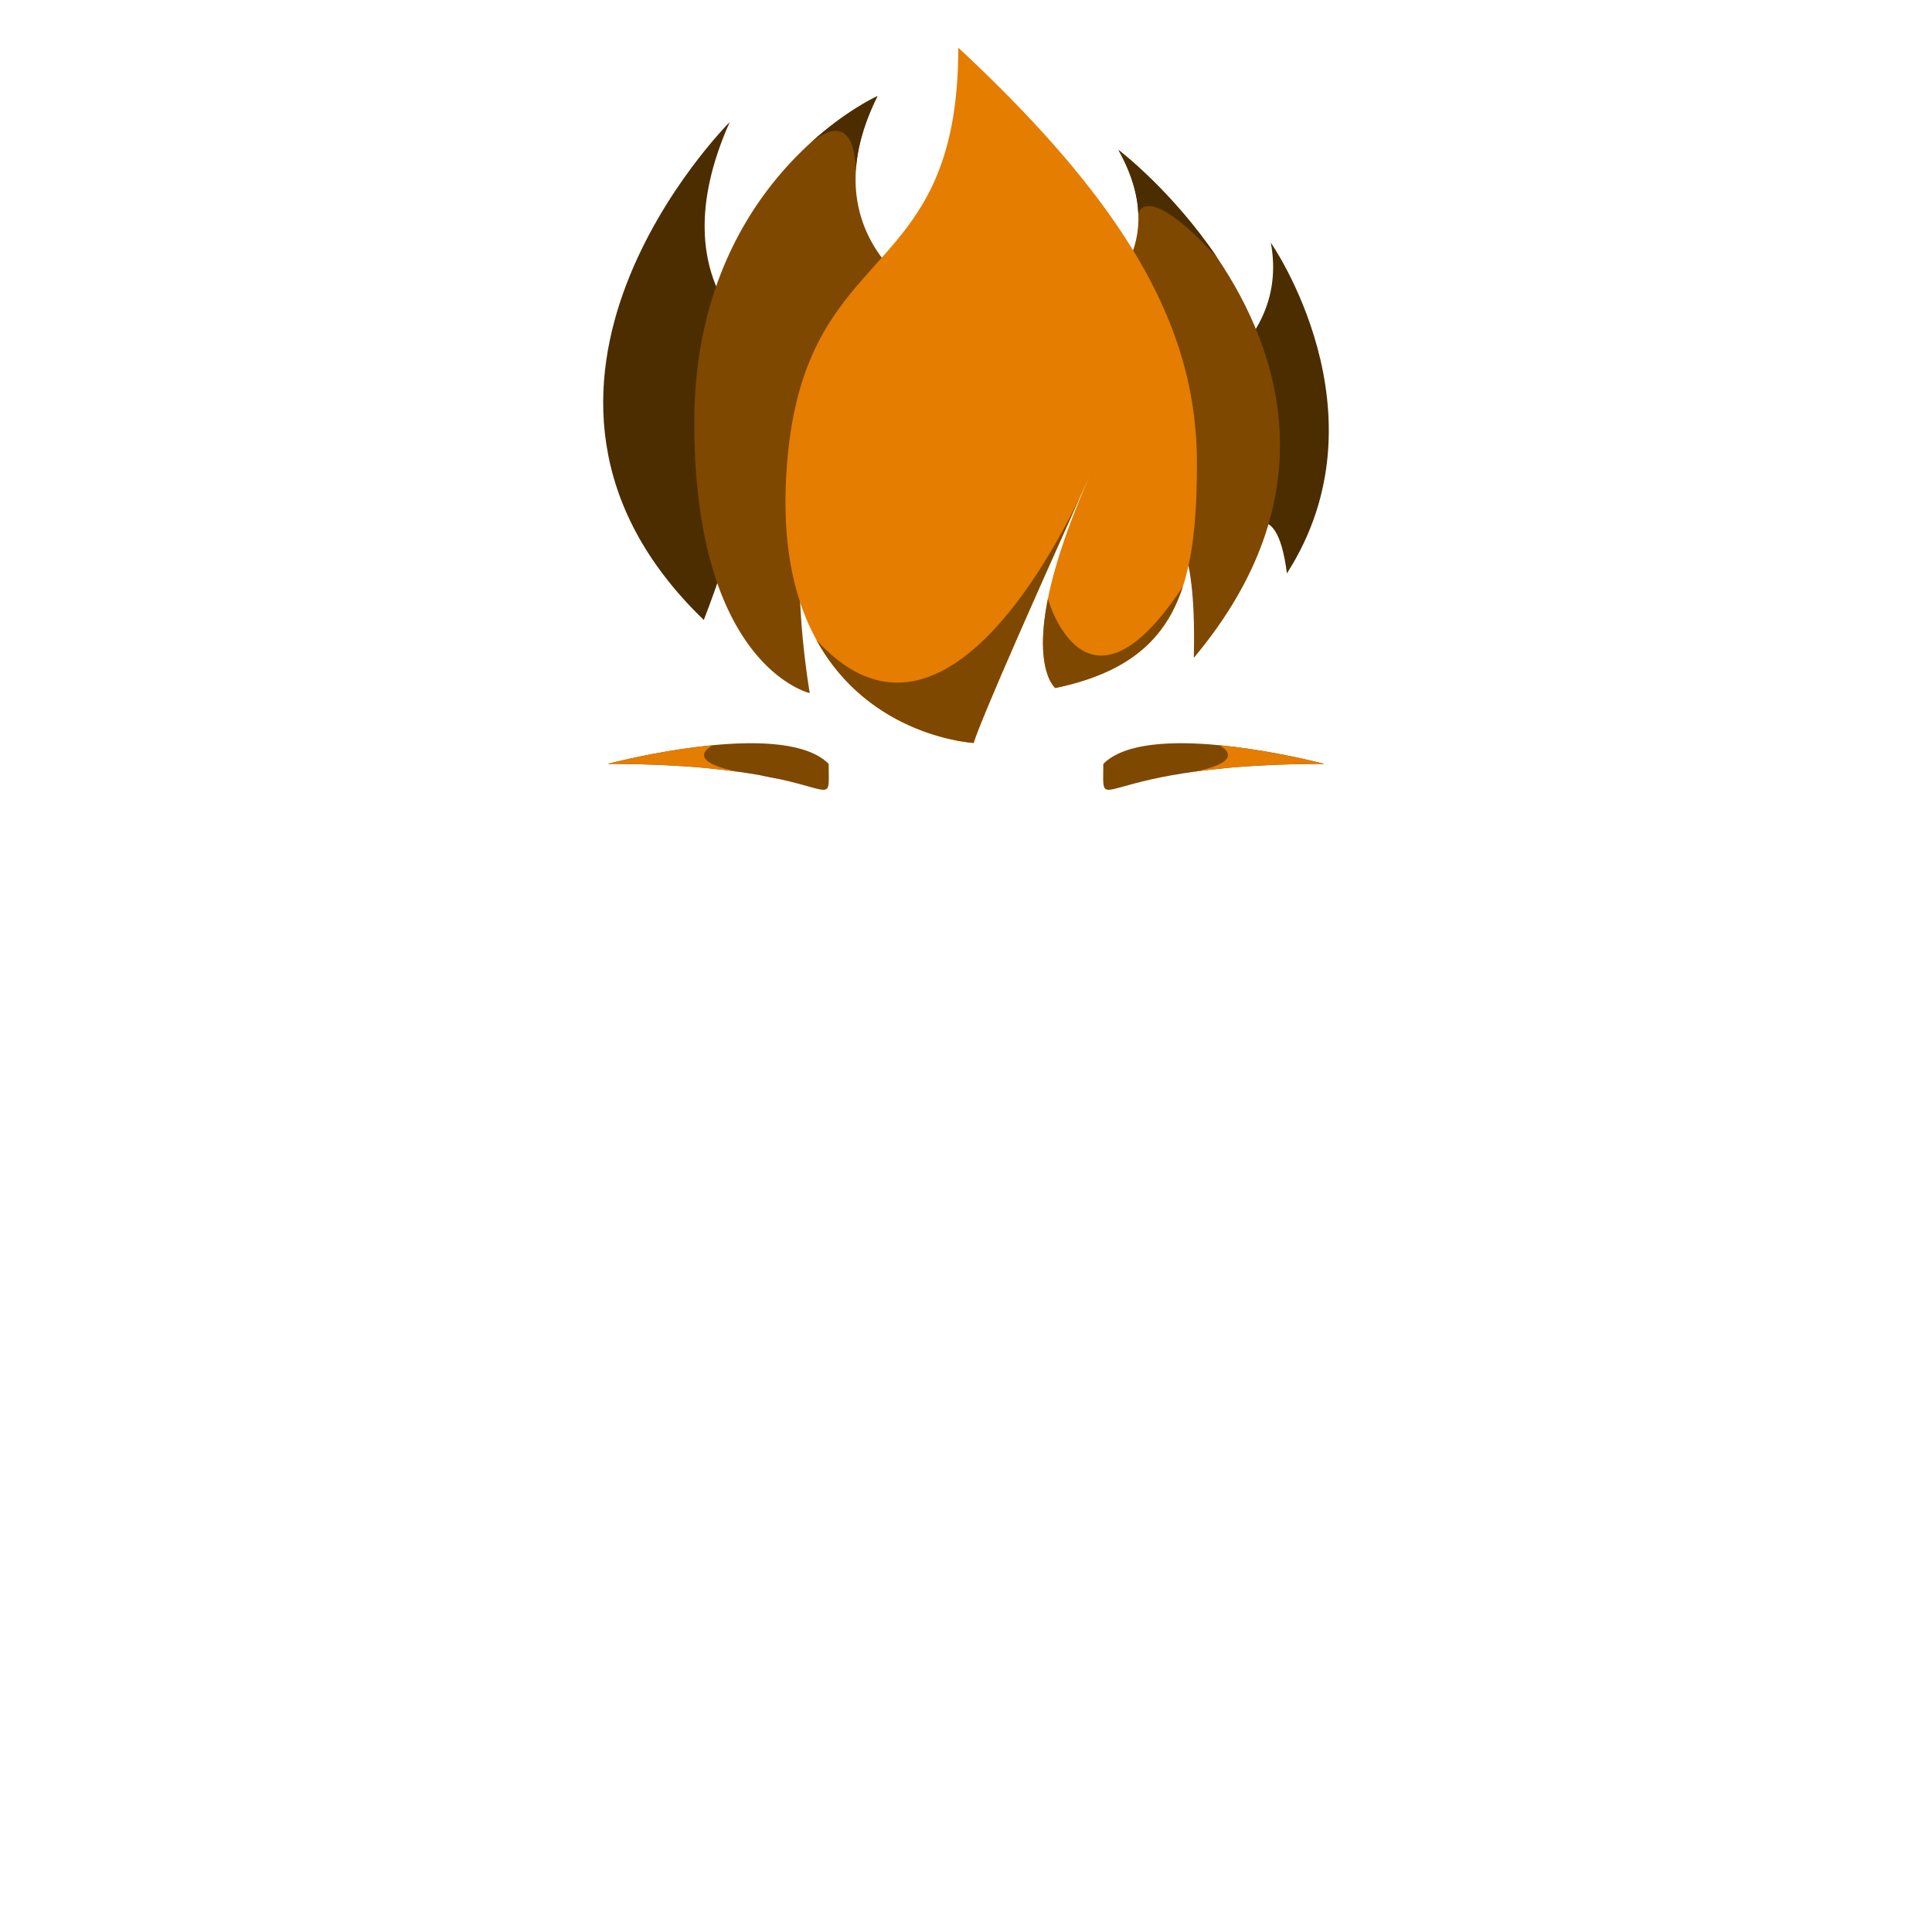 <svg xmlns="http://www.w3.org/2000/svg" viewBox="0 0 1000 1000"><defs><style>.cls-1{fill:none;}.cls-2{fill:#4c2d00;}.cls-3{fill:#7f4800;}.cls-4{fill:#e57d00;}.cls-5{fill:#7f0000;}</style></defs><g id="Layer_2" data-name="Layer 2"><g id="OutPut"><rect id="BG" class="cls-1" width="1000" height="1000"/></g><g id="Orenge_Hair" data-name="Orenge Hair"><g id="_10" data-name="10"><g id="_7" data-name="7"><path class="cls-2" d="M377.72,63.16s-138,137.6-13.43,257.75c29.28-75.93,36.09-138.37,36.09-138.37S338.55,150.93,377.72,63.16Z"/><path class="cls-2" d="M657.77,125.59s61.59,88.19,8.33,171.2c-5.65-44.67-23.54-19.11-23.54-19.11l-42-68.47S668.77,184.9,657.77,125.59Z"/><path class="cls-3" d="M617.91,340.51c2.79-112.14-39-55.6-39-55.6l-24.7-120s36.52-17.21,35-54.16c-.39-9.68-3.38-20.71-10.32-33.15.74.56,28,21.46,51.19,55.86h0C662.84,182,687.48,257.47,617.91,340.51Z"/><path class="cls-3" d="M422.32,259.92c-16.73,20-3.19,98.84-3.19,98.84S359.37,345,359.37,218.62c0-58.19,20.11-98.61,41.8-125.26a.71.71,0,0,0,.07-.09l1.11-1.34c.19-.22.37-.45.56-.68l.59-.7A178.78,178.78,0,0,1,419.25,74.2C437.79,57.27,453.59,50,454.18,49.76c-7.29,14.64-10.6,27.62-11.22,39-2.45,44.49,35.93,64.75,35.93,64.75S439.05,239.9,422.32,259.92Z"/><path class="cls-4" d="M619.52,239.8c0,25.45-1.67,46.63-7.28,63.81-8.93,27.34-27.87,44.51-66,52.52,0,0-10.85-8.51-4.29-43.9l.44-2.28c2.89-14.4,8.57-33.06,18.79-57.07a.06.06,0,0,1,0,0c.87-2.07,1.79-4.17,2.74-6.32-1.68,3.67-3.29,7.27-4.87,10.76C504,379.39,504,384.55,504,384.55s-53.72-2.82-81.37-53.24C412,312,405.24,285.68,406.78,249.86,412.35,120.54,496,152.39,496,24.67,588.44,110.66,619.52,173.85,619.52,239.8Z"/><path class="cls-3" d="M559,257.27C504,379.39,504,384.55,504,384.55s-53.72-2.82-81.37-53.24C482.24,396.9,538.77,299.12,559,257.27Z"/><path class="cls-3" d="M612.24,303.61c-8.93,27.34-27.87,44.51-66,52.52,0,0-10.85-8.51-4.29-43.9l.44-2.28S562,380.07,612.24,303.61Z"/><path class="cls-2" d="M630.08,133.44c-37.61-41-40.87-22.71-40.87-22.71-.39-9.68-3.38-20.71-10.32-33.15C579.63,78.14,606.88,99,630.08,133.44Z"/><path class="cls-2" d="M454.18,49.76c-7.29,14.64-10.6,27.62-11.22,39-.08-9.71-2.41-32-23.71-14.56C437.79,57.27,453.59,50,454.18,49.76Z"/></g><path class="cls-3" d="M403.78,403.33c-3.09-.69-6.56-1.4-10.45-2.1h-.1c-3.34-.6-7-1.18-11-1.74-5.14-.71-10.85-1.38-17.18-2h0c-6.86-.63-14.45-1.15-22.85-1.52s-17.6-.57-27.7-.57c0,0,17-4.52,38.27-7.69,5.21-.78,10.68-1.47,16.21-2,23.91-2.28,49-1.39,59.95,9.68C428.93,414.26,431.57,409.51,403.78,403.33Z"/><path class="cls-4" d="M382.25,399.48c-5.14-.71-10.85-1.38-17.18-2h0c-6.86-.63-14.45-1.15-22.85-1.52s-17.6-.57-27.7-.57c0,0,17-4.52,38.27-7.69,5.21-.78,10.68-1.47,16.21-2C369,385.75,352.45,393.69,382.25,399.48Z"/><path class="cls-3" d="M596.22,403.33c3.09-.69,6.56-1.4,10.45-2.1h.1c3.34-.6,7-1.18,11-1.74,5.14-.71,10.85-1.38,17.18-2h0c6.86-.63,14.45-1.15,22.85-1.52s17.6-.57,27.7-.57c0,0-17-4.52-38.27-7.69-5.21-.78-10.68-1.47-16.21-2-23.91-2.28-49-1.39-59.95,9.68C571.07,414.26,568.43,409.51,596.22,403.33Z"/><path class="cls-4" d="M617.75,399.48c5.14-.71,10.85-1.38,17.18-2h0c6.86-.63,14.45-1.15,22.85-1.52s17.6-.57,27.7-.57c0,0-17-4.52-38.27-7.69-5.21-.78-10.68-1.47-16.21-2C631,385.75,647.55,393.69,617.75,399.48Z"/><path class="cls-5" d="M403.78,403.33c-3.09-.69-6.56-1.4-10.45-2.1A56.92,56.92,0,0,1,403.78,403.33Z"/></g></g></g></svg>